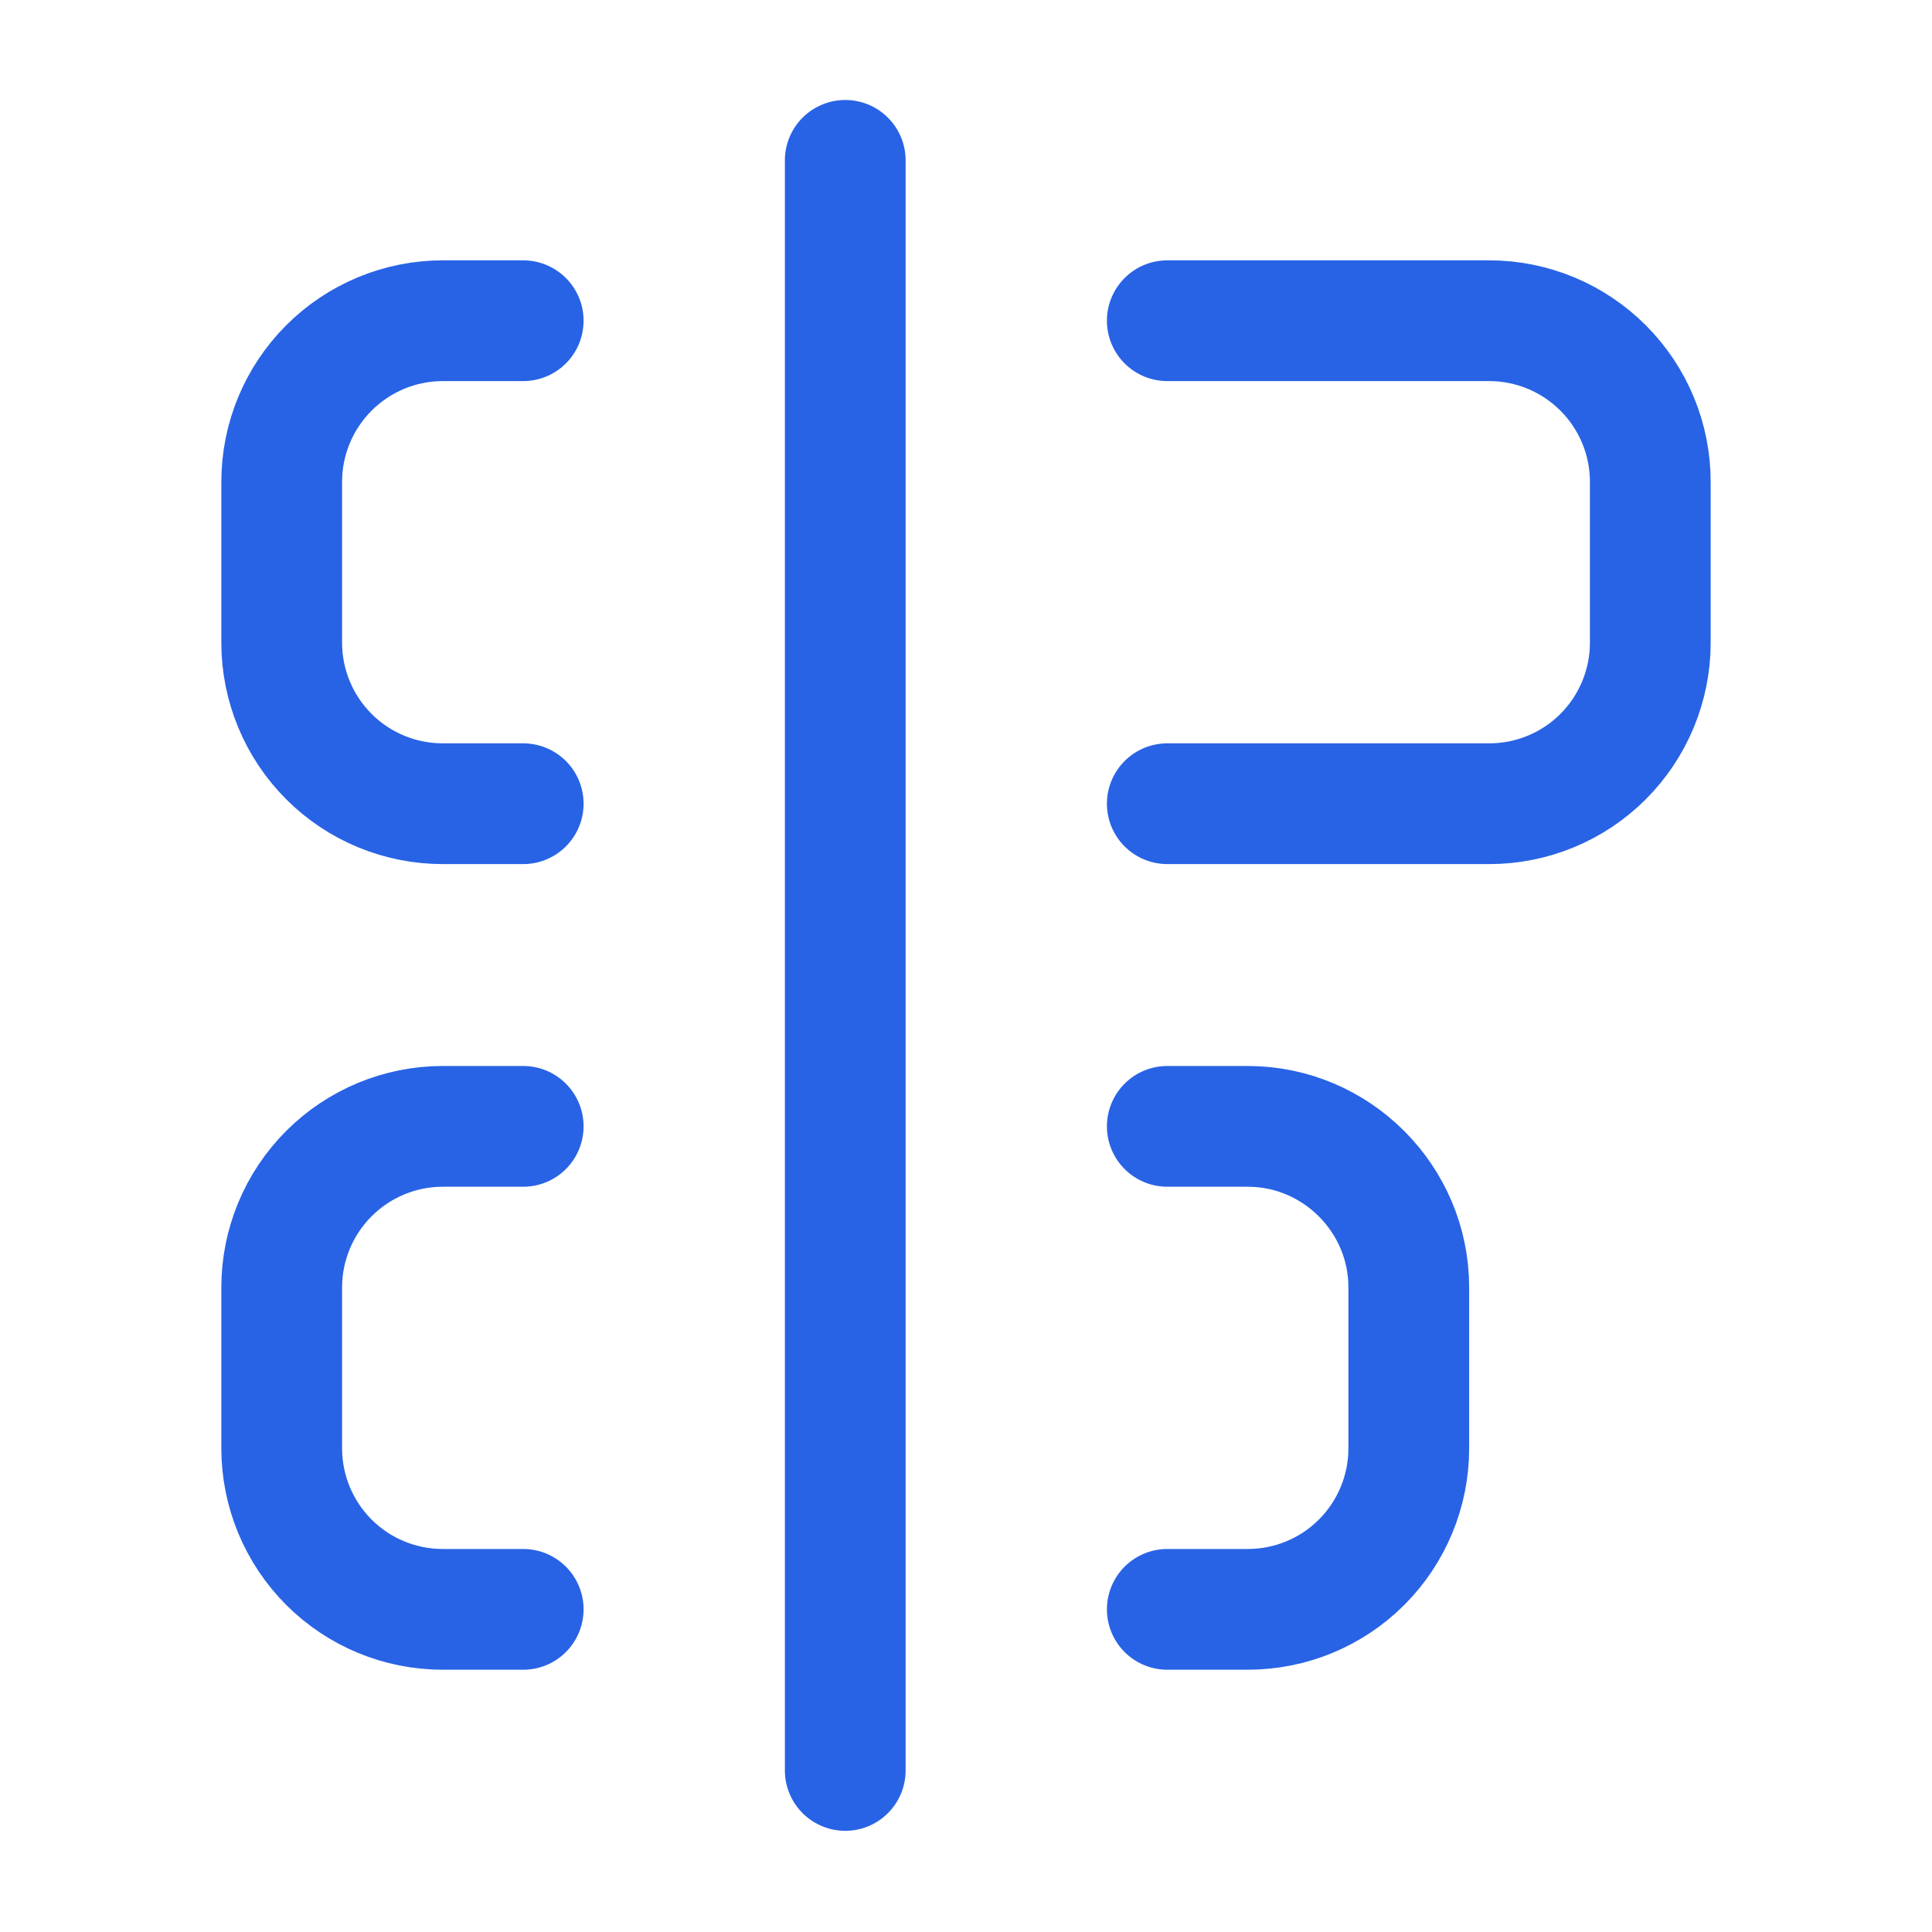 <svg width="16" height="16" viewBox="0 0 16 16" fill="none" xmlns="http://www.w3.org/2000/svg">
<path d="M7 1.328V14.662" stroke="#2863E5" stroke-linecap="round" stroke-linejoin="round"/>
<path d="M4.333 6.656H3.667C3.313 6.656 2.974 6.516 2.724 6.266C2.474 6.016 2.333 5.676 2.333 5.323V3.99C2.333 3.636 2.474 3.297 2.724 3.047C2.974 2.797 3.313 2.656 3.667 2.656H4.333" stroke="#2863E5" stroke-linecap="round" stroke-linejoin="round"/>
<path d="M9.667 6.656H12.333C12.687 6.656 13.026 6.516 13.276 6.266C13.526 6.016 13.667 5.676 13.667 5.323V3.99C13.667 3.636 13.526 3.297 13.276 3.047C13.026 2.797 12.687 2.656 12.333 2.656H9.667" stroke="#2863E5" stroke-linecap="round" stroke-linejoin="round"/>
<path d="M4.333 13.328H3.667C3.313 13.328 2.974 13.188 2.724 12.938C2.474 12.688 2.333 12.348 2.333 11.995V10.662C2.333 10.308 2.474 9.969 2.724 9.719C2.974 9.469 3.313 9.328 3.667 9.328H4.333" stroke="#2863E5" stroke-linecap="round" stroke-linejoin="round"/>
<path d="M9.667 9.328H10.333C11.067 9.328 11.667 9.928 11.667 10.662V11.995C11.667 12.348 11.526 12.688 11.276 12.938C11.026 13.188 10.687 13.328 10.333 13.328L9.667 13.328" stroke="#2863E5" stroke-linecap="round" stroke-linejoin="round"/>
</svg>
